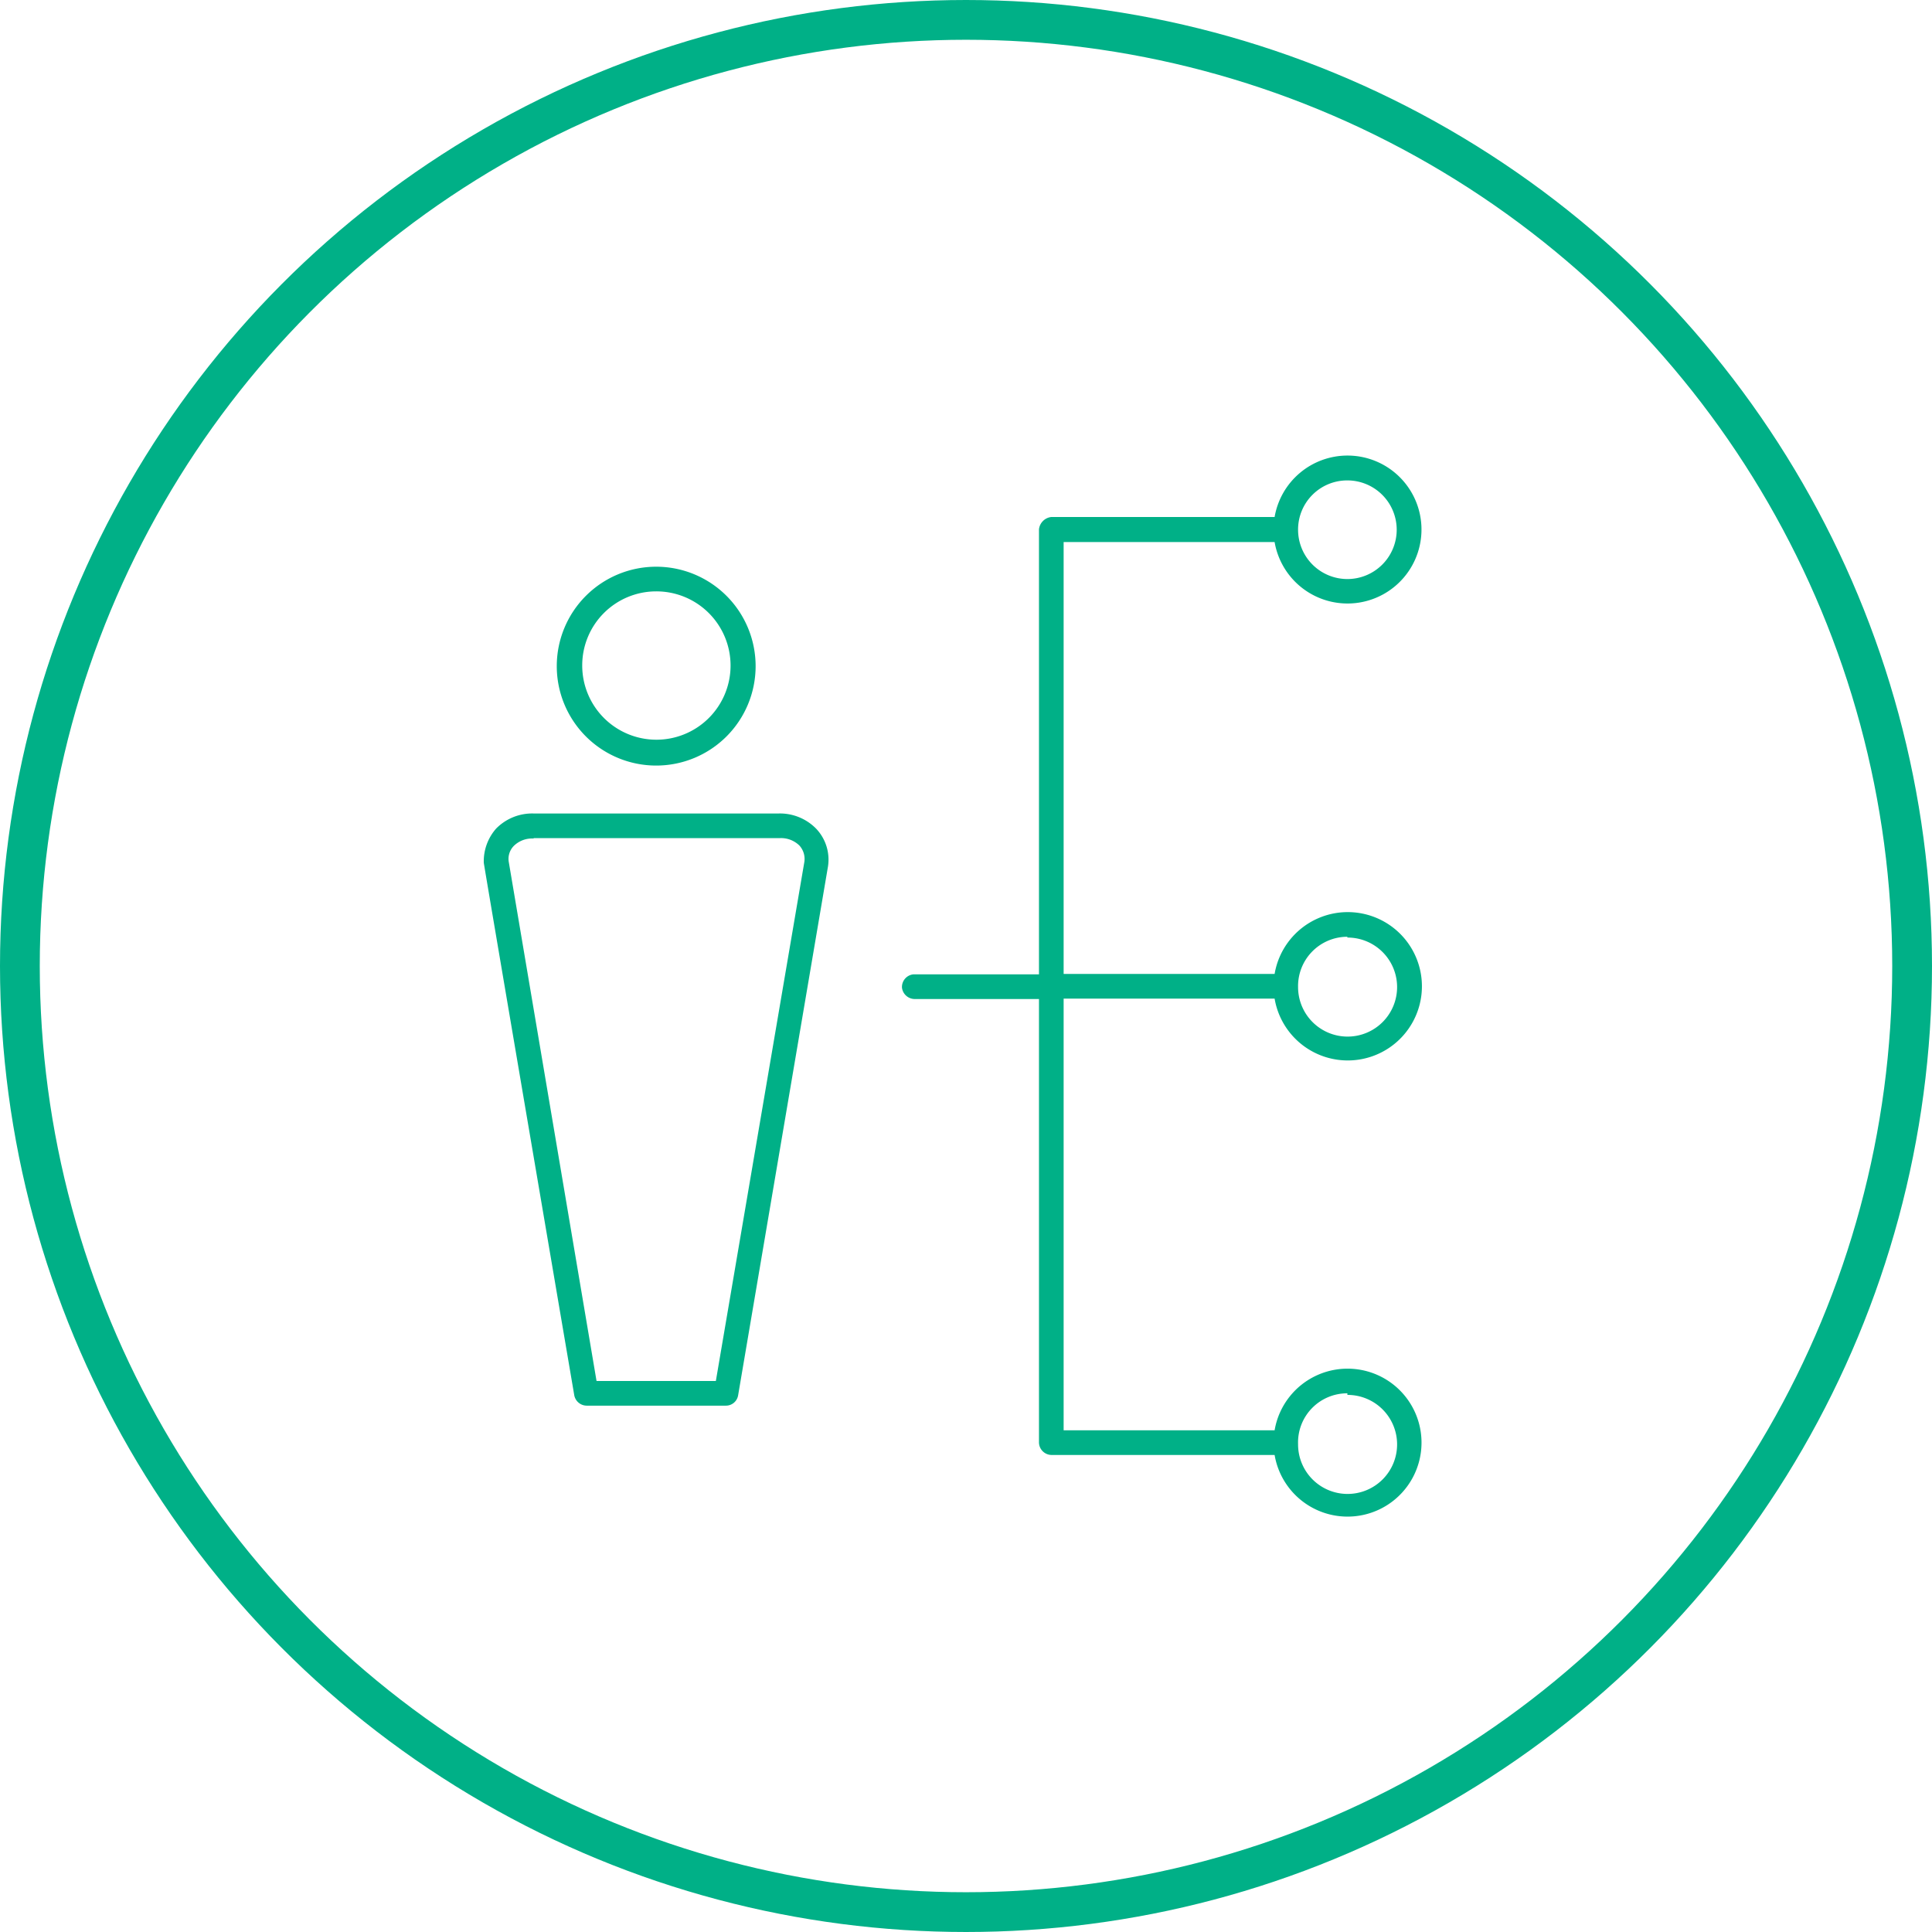 <svg xmlns="http://www.w3.org/2000/svg" width="97.16" height="97.16" viewBox="0 0 97.16 97.16"><title>corporate</title><g id="Layer_2" data-name="Layer 2"><g id="Layer_1-2" data-name="Layer 1"><circle cx="48.58" cy="48.58" r="47.58" fill="none" stroke="#00b087" stroke-miterlimit="10" stroke-width="2"/><path d="M67.76,22.91A3.72,3.72,0,0,0,64.1,26H52.87a.7.7,0,0,0-.62.62V49H45.93a.64.64,0,0,0-.57.67.65.65,0,0,0,.68.57h6.21V72.55a.64.64,0,0,0,.62.62H64.1a3.72,3.72,0,1,0,0-1.24H53.49c0-1.29,0-15.82,0-21.71H64.1a3.73,3.73,0,1,0,0-1.24H53.49V27.26H64.1a3.72,3.72,0,1,0,3.66-4.35Zm0,1.25a2.48,2.48,0,1,1-2.48,2.48A2.47,2.47,0,0,1,67.76,24.16ZM33,28.5a5,5,0,1,0,5,5A5,5,0,0,0,33,28.5Zm0,1.24a3.73,3.73,0,1,1-3.72,3.72A3.72,3.72,0,0,1,33,29.74ZM26.83,40.91a2.54,2.54,0,0,0-1.88.76,2.48,2.48,0,0,0-.62,1.72c0,.08,4.55,26.78,4.55,26.78a.64.64,0,0,0,.62.52h7a.62.62,0,0,0,.62-.52l4.52-26.6h0a2.26,2.26,0,0,0-.6-1.9,2.55,2.55,0,0,0-1.88-.76Zm0,1.24H39.2a1.32,1.32,0,0,1,1,.37,1,1,0,0,1,.25.83v0L36,69.45H30L25.59,43.37v0a.93.93,0,0,1,.25-.83,1.31,1.31,0,0,1,1-.37Zm40.93,5a2.49,2.49,0,1,1-2.48,2.49A2.48,2.48,0,0,1,67.76,47.11Zm0,23a2.49,2.49,0,1,1-2.48,2.48A2.47,2.47,0,0,1,67.76,70.07Z" fill="#00b087"/></g></g></svg>